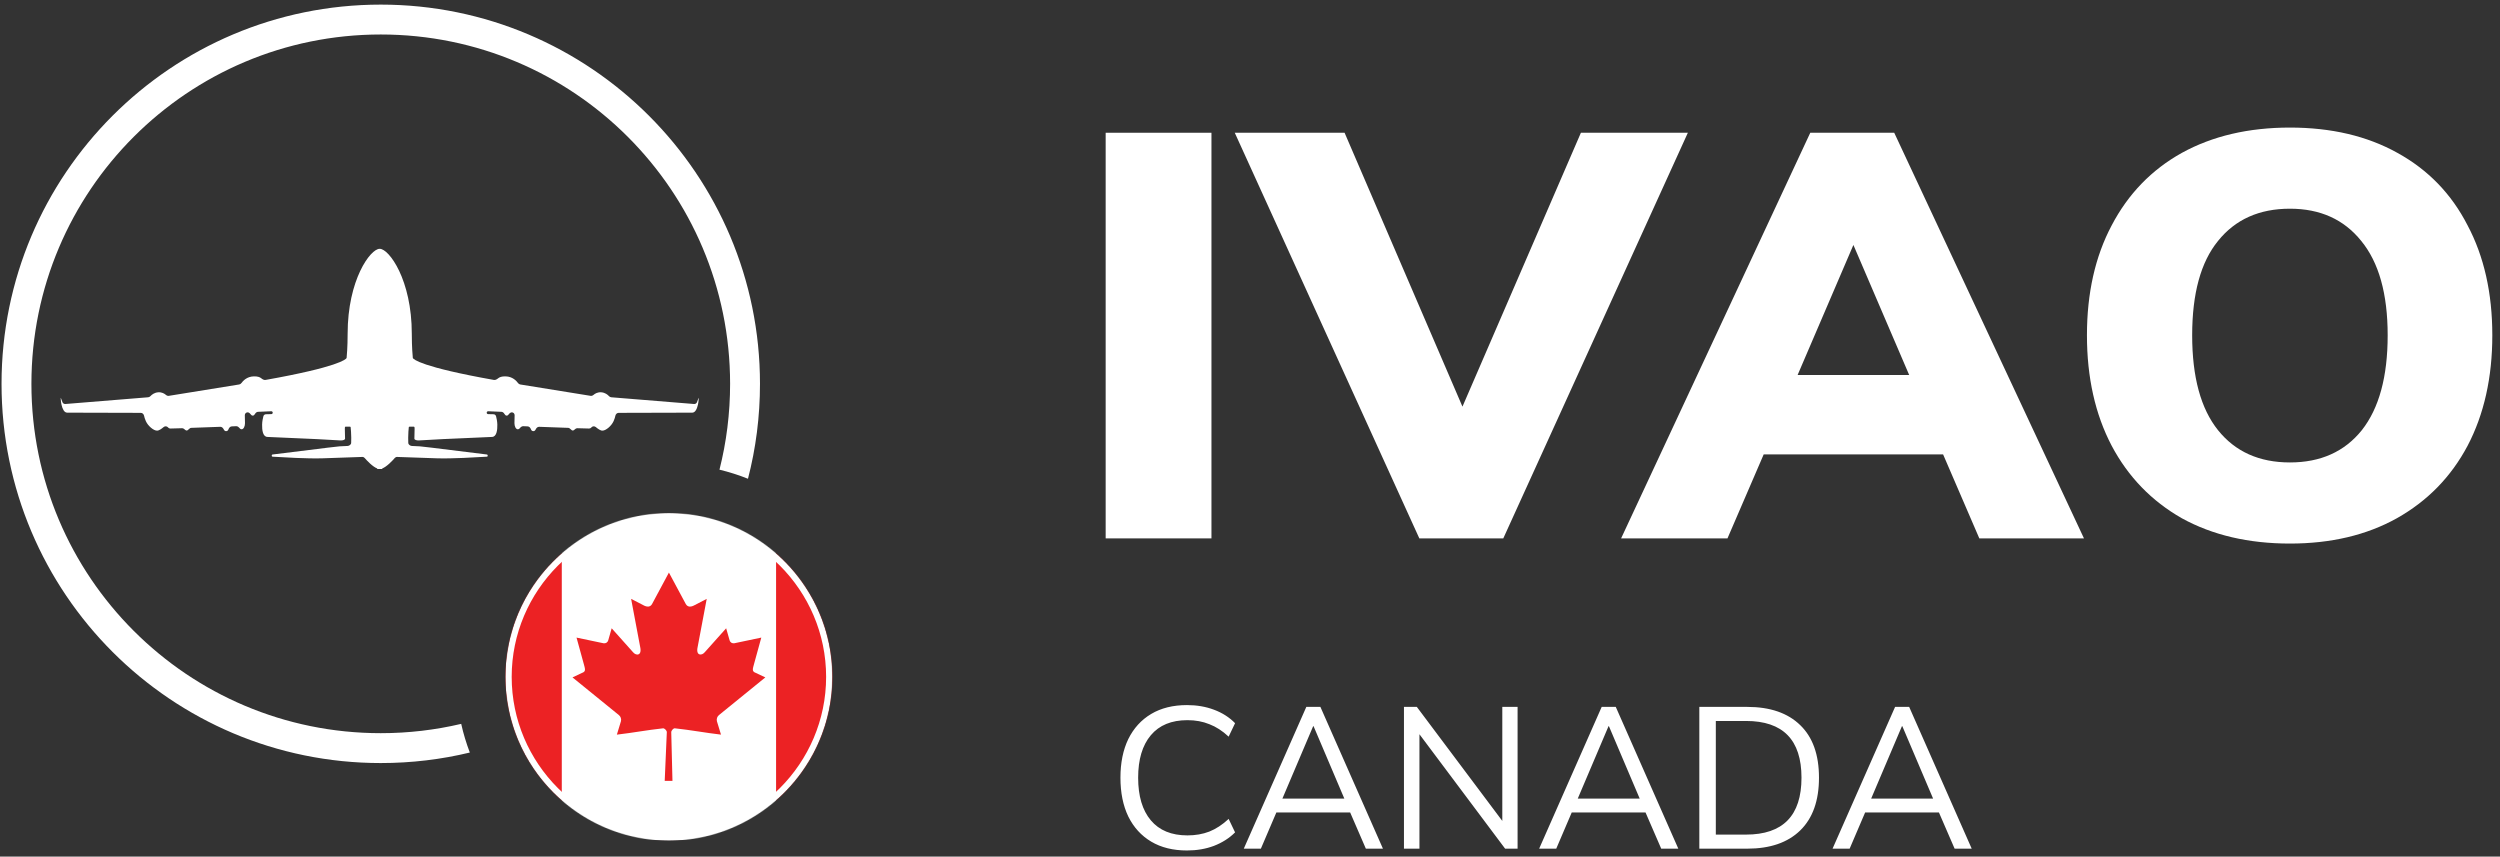<?xml version="1.0" encoding="UTF-8" standalone="no"?>
<svg
   width="4350.995"
   height="1490.87"
   viewBox="0 0 4350.995 1490.87"
   fill="none"
   version="1.1"
   id="svg15"
   sodipodi:docname="white_text.svg"
   inkscape:version="1.3.2 (091e20e, 2023-11-25, custom)"
   xmlns:inkscape="http://www.inkscape.org/namespaces/inkscape"
   xmlns:sodipodi="http://sodipodi.sourceforge.net/DTD/sodipodi-0.dtd"
   xmlns="http://www.w3.org/2000/svg"
   xmlns:svg="http://www.w3.org/2000/svg">
  <rect x="0" y="0" width="4350.995" height="1490.87" fill="#333333" stroke="none"/>
  <sodipodi:namedview
     id="namedview15"
     pagecolor="#000000"
     bordercolor="#000000"
     borderopacity="0.25"
     inkscape:showpageshadow="2"
     inkscape:pageopacity="0.0"
     inkscape:pagecheckerboard="0"
     inkscape:deskcolor="#d1d1d1"
     inkscape:zoom="0.3739339"
     inkscape:cx="1576.4818"
     inkscape:cy="680.60157"
     inkscape:window-width="1920"
     inkscape:window-height="1009"
     inkscape:window-x="-8"
     inkscape:window-y="-8"
     inkscape:window-maximized="1"
     inkscape:current-layer="svg15">
    <inkscape:page
       x="0"
       y="0"
       width="4350.995"
       height="1490.87"
       id="page15"
       margin="0"
       bleed="0" />
  </sodipodi:namedview>
  <path
     d="M 1924.294,937.013 V 231.035 h 184.13 v 705.978 z"
     fill="#ffffff"
     id="path1" />
  <path
     d="m 2751.404,231.035 h 186.14 l -321.23,705.978 h -146.11 l -321.23,-705.978 h 191.14 l 205.15,476.658 z"
     fill="#ffffff"
     id="path2" />
  <path
     d="m 3444.804,937.013 -63.05,-146.2 h -312.22 l -63.05,146.2 h -185.13 l 329.24,-705.978 h 146.1 l 330.24,705.978 z m -316.23,-284.4 h 194.14 l -97.07,-226.31 z"
     fill="#ffffff"
     id="path3" />
  <path
     d="m 3985.374,946.023 c -72.05,0 -134.76,-14.69 -188.13,-44.06 -52.71,-30.04 -93.4,-72.1 -122.09,-126.18 -28.69,-54.74 -43.03,-118.83 -43.03,-192.26 0,-73.44 14.34,-137.19 43.03,-191.26 28.69,-54.747 69.38,-96.805 122.09,-126.179 53.37,-29.374 116.08,-44.061 188.13,-44.061 72.05,0 134.43,14.687 187.13,44.061 53.37,29.374 94.07,71.432 122.09,126.179 28.69,54.07 43.03,117.82 43.03,191.26 0,73.43 -14.34,137.52 -43.03,192.26 -28.69,54.08 -69.72,96.14 -123.09,126.18 -52.7,29.37 -114.75,44.06 -186.13,44.06 z m 0,-141.19 c 53.37,0 95.07,-18.7 125.09,-56.08 30.02,-38.05 45.03,-93.13 45.03,-165.23 0,-72.1 -15.34,-126.84 -46.03,-164.23 -30.02,-37.38 -71.39,-56.07 -124.09,-56.07 -53.37,0 -95.07,18.69 -125.09,56.07 -30.02,36.72 -45.03,91.46 -45.03,164.23 0,72.77 15.01,127.84 45.03,165.23 30.02,37.38 71.72,56.08 125.09,56.08 z"
     fill="#ffffff"
     id="path4"
     style="display:inline" />
  <mask
     id="mask0_3223_130"
     maskUnits="userSpaceOnUse"
     x="2275"
     y="1538"
     width="569"
     height="570">
    <path
       d="m 2559.5,2108 c -156.7,0 -284.5,-128.03 -284.5,-285 0,-156.97 127.8,-285 284.5,-285 156.7,0 284.5,128.03 284.5,285 0,156.97 -127.8,285 -284.5,285 z"
       fill="#ffffff"
       id="path5" />
  </mask>
  <g
     mask="url(#mask0_3223_130)"
     id="g13"
     transform="translate(-1395.326,-644.977)"
     style="display:inline">
    <g
       clip-path="url(#clip0_3223_130)"
       id="g12">
      <mask
         id="mask1_3223_130"
         maskUnits="userSpaceOnUse"
         x="2132"
         y="1537"
         width="855"
         height="571">
        <path
           d="m 2987,1537.75 h -855 v 570 h 855 z"
           fill="#ffffff"
           id="path6" />
      </mask>
      <g
         mask="url(#mask1_3223_130)"
         id="g11">
        <path
           d="m 3031.71,1480.75 h -944.42 v 684 h 944.42 z"
           fill="#db1f26"
           id="path7" />
        <path
           d="m 2746.67,1533.38 h -374.34 v 578.74 h 374.34 z"
           fill="#ffffff"
           id="path8" />
        <path
           d="m 2993.55,1533.38 h -247.38 v 578.74 h 247.38 z"
           fill="#ec2224"
           id="path9" />
        <path
           d="m 2372.83,1533.38 h -247.38 v 578.74 h 247.38 z"
           fill="#ec2224"
           id="path10" />
        <path
           d="m 2559.5,1641.49 -29.31,54.67 c -3.33,5.94 -9.29,5.39 -15.25,2.07 l -21.22,-10.99 15.81,84 c 3.33,15.34 -7.35,15.34 -12.62,8.68 l -37.05,-41.47 -6,21.06 c -0.69,2.76 -3.75,5.67 -8.33,4.97 l -46.83,-9.83 12.31,44.72 c 2.63,9.95 4.69,14.07 -2.66,16.7 l -16.69,7.84 80.63,65.49 c 1.62,1.28 2.83,3 3.48,4.95 0.65,1.96 0.72,4.06 0.19,6.05 l -7.06,23.15 c 27.78,-3.2 52.63,-8.02 80.4,-11 2.46,-0.26 6.56,3.79 6.54,6.63 l -3.67,84.82 h 13.49 l -2.11,-84.67 c 0,-2.85 3.71,-7.07 6.16,-6.81 27.79,2.97 52.67,7.78 80.41,11 l -7.06,-23.13 c -0.53,-1.98 -0.47,-4.09 0.18,-6.04 0.65,-1.95 1.86,-3.67 3.47,-4.95 l 80.6,-65.49 -16.69,-7.85 c -7.34,-2.63 -5.29,-6.75 -2.66,-16.69 l 12.31,-44.73 -46.84,9.84 c -4.56,0.69 -7.62,-2.21 -8.31,-4.98 l -6.02,-21.05 -37.05,41.46 c -5.26,6.64 -15.96,6.64 -12.62,-8.68 l 15.85,-83.98 -21.22,11 c -5.96,3.32 -11.92,3.87 -15.24,-2.07"
           fill="#ec2224"
           id="path11" />
      </g>
    </g>
    <path
       d="m 2559.48,1548.92 c 150.44,0 273.62,123.39 273.62,274.08 0,150.69 -123.18,274.08 -273.62,274.08 -150.44,0 -273.62,-123.39 -273.62,-274.08 0,-150.69 123.18,-274.08 273.62,-274.08 z m 0,-10.92 c -156.98,0 -284.52,127.76 -284.52,285 0,157.24 127.54,285 284.52,285 156.98,0 284.52,-127.76 284.52,-285 0,-157.24 -127.54,-285 -284.52,-285 z"
       fill="#ffffff"
       id="path12"
       inkscape:label="path12"
       style="display:inline" />
  </g>
  <path
     fill-rule="evenodd"
     clip-rule="evenodd"
     d="m 770.194,781.493 c -0.27,-0.04 -35.38,-4.5 -39.5,-4.68 -0.4,-0.02 -0.89,-0.04 -1.45,-0.06 -3.2,-0.13 -8.66,-0.35 -12.64,-0.61 -2.76,-0.18 -5.93,-2.5 -6.04,-5.26 -0.06,-1.41 -0.08,-3.03 -0.09,-4.69 -0.01,-1.44 -0.03,-2.92 -0.07,-4.31 0,-6.08 0.67,-16.02 1.04,-18.32 0.03,-0.14 0.09,-0.32 0.17,-0.45 0.24,-0.37 0.65,-0.48 1.09,-0.48 h 7.76 c 1.21,0 1.25,3.02 1.09,4.85 -0.01,0.12 -0.02,0.24 -0.02,0.37 -0.04,1.64 -0.35,13.97 -0.35,15.65 0,1.79 3.41,3.23 7.72,3.05 4.27,-0.17 41.31,-2.29 42,-2.33 0.03,-0.01 0,0 0.02,0 0.7,-0.04 77.42,-3.42 85.46,-3.78 8.08,-0.36 9.34,-12.24 9.16,-21.41 -0.11,-5.7 -1.34,-11.27 -2.24,-14.66 -0.54,-2.02 -2.38,-3.36 -4.47,-3.41 l -9.34,-0.22 c -1.43,-0.03 -2.54,-1.25 -2.44,-2.67 0.1,-1.35 1.25,-2.38 2.6,-2.32 l 23.08,0.98 c 2.31,0.1 4.17,1.84 5.3,3.86 0.82,1.46 2.06,2.79 3.85,2.79 1.11,0 1.91,-0.48 2.49,-1.15 0.11,-0.14 0.22,-0.27 0.34,-0.41 1.7,-2.03 3.6,-4.29 6.2,-4.19 2.67,0.09 4.76,2.3 4.72,4.96 -0.07,4.41 -0.18,10.72 -0.29,13.92 0,5.4 2.34,10.44 5.75,10.62 1.38,0.06 2.38,-0.55 3.1,-1.38 1.7,-1.97 3.75,-4.12 6.35,-4.01 l 7.84,0.33 c 2.68,0.11 4.69,2.39 5.62,4.9 0.66,1.78 1.86,3.39 4.02,3.39 2.2,0.17 3.54,-1.4 4.36,-3.16 1.12,-2.42 3.29,-4.5 5.95,-4.4 l 50.6,1.82 c 1.72,0.06 3.02,1.28 4.34,2.5 0.68,0.64 1.36,1.28 2.11,1.76 0.39,0.25 0.85,0.4 1.41,0.4 1.02,0 1.87,-0.46 2.53,-1.08 1.6,-1.48 3.44,-3.01 5.62,-2.95 l 20.22,0.55 c 1.48,0.04 2.9,-0.58 3.88,-1.68 l 0.4,-0.45 c 1.94,-2.2 5.37,-2.27 7.6,-0.35 3.3,2.84 8,6.25 11.46,6.14 5.93,0 15.63,-8.09 19.4,-16.55 1.67,-3.74 2.6,-6.99 3.11,-9.45 0.57,-2.7 2.85,-4.95 5.61,-4.95 23.03,-0.07 118.96,-0.35 128.28,-0.35 10.59,-0.18 11.67,-27.52 10.95,-25.72 -0.42,1.05 -1.77,4.64 -2.81,7.42 -0.78,2.1 -2.86,3.42 -5.09,3.24 l -144.2,-11.72 c -1.57,-0.13 -2.99,-1 -4.06,-2.16 -2.15,-2.34 -6.56,-6.01 -13.34,-6.5 -6.38,-0.46 -10.88,2.35 -13.32,4.46 -1.42,1.23 -3.29,2.01 -5.15,1.71 l -122.53,-19.8 c -1.55,-0.25 -2.89,-1.22 -3.81,-2.5 -2.72,-3.76 -9.62,-11.3 -21.46,-11.57 -6.95,-0.28 -10.91,1.5 -13.12,3.34 -2.01,1.66 -4.74,3.31 -7.3,2.86 -127.11,-22.56 -139.83,-35.99 -141.05,-37.97 -0.11,-0.17 -0.14,-0.34 -0.16,-0.54 -0.23,-2.31 -1.76,-18.37 -1.76,-41.81 0,-94.09 -39.68,-147.88 -55.66,-147.88 -0.06,0 -0.12,0.01 -0.18,0.02 -0.06,-0.01 -0.12,-0.02 -0.18,-0.02 -15.98,0 -55.66,53.79 -55.66,147.88 0,23.44 -1.54,39.5 -1.77,41.81 -0.02,0.2 -0.05,0.37 -0.15,0.54 -1.22,1.98 -13.95,15.41 -141.05,37.97 -2.56,0.45 -5.3,-1.2 -7.3,-2.86 -2.22,-1.84 -6.17,-3.61 -13.13,-3.34 -11.84,0.27 -18.74,7.81 -21.45,11.57 -0.92,1.28 -2.26,2.25 -3.82,2.5 l -122.53,19.8 c -1.85,0.3 -3.73,-0.48 -5.15,-1.71 -2.44,-2.11 -6.94,-4.92 -13.32,-4.46 -6.77,0.49 -11.18,4.16 -13.34,6.5 -1.07,1.16 -2.49,2.03 -4.06,2.16 l -144.19,11.72 c -2.23,0.18 -4.31,-1.14 -5.1,-3.24 -1.04,-2.78 -2.38,-6.37 -2.8,-7.42 -0.72,-1.8 0.36,25.54 10.95,25.72 9.31,0 105.24,0.28 128.27,0.35 2.76,0 5.04,2.25 5.61,4.95 0.52,2.46 1.45,5.71 3.12,9.45 3.77,8.46 13.46,16.55 19.39,16.55 3.47,0.11 8.16,-3.3 11.46,-6.14 2.23,-1.92 5.66,-1.85 7.61,0.35 l 0.39,0.45 c 0.98,1.1 2.4,1.72 3.88,1.68 l 20.22,-0.55 c 2.18,-0.06 4.02,1.47 5.62,2.95 0.67,0.62 1.51,1.08 2.53,1.08 0.56,0 1.03,-0.15 1.41,-0.4 0.75,-0.48 1.43,-1.12 2.12,-1.76 1.31,-1.22 2.61,-2.44 4.33,-2.5 l 50.6,-1.82 c 2.66,-0.1 4.83,1.98 5.95,4.4 0.82,1.76 2.17,3.33 4.36,3.16 2.16,0 3.36,-1.61 4.02,-3.39 0.94,-2.51 2.94,-4.79 5.62,-4.9 l 7.85,-0.33 c 2.6,-0.11 4.64,2.04 6.34,4.01 0.72,0.83 1.72,1.44 3.1,1.38 3.42,-0.18 5.75,-5.22 5.75,-10.62 -0.11,-3.2 -0.22,-9.51 -0.29,-13.92 -0.04,-2.66 2.06,-4.87 4.72,-4.96 2.61,-0.1 4.5,2.16 6.21,4.19 0.11,0.14 0.22,0.27 0.34,0.41 0.57,0.68 1.37,1.15 2.49,1.15 1.79,0 3.02,-1.33 3.84,-2.79 1.14,-2.02 2.99,-3.76 5.31,-3.86 l 23.07,-0.98 c 1.35,-0.06 2.51,0.97 2.6,2.32 0.1,1.42 -1.01,2.64 -2.43,2.67 l -9.35,0.22 c -2.09,0.05 -3.92,1.39 -4.46,3.41 -0.91,3.39 -2.13,8.96 -2.24,14.66 -0.18,9.17 1.07,21.05 9.15,21.41 8.05,0.36 84.76,3.74 85.47,3.78 0.02,0 -0.01,0 0.01,0 0.7,0.04 37.74,2.16 42.01,2.33 4.31,0.18 7.72,-1.25 7.72,-3.05 0,-1.68 -0.32,-14.01 -0.36,-15.65 0,-0.09 0,-0.17 -0.01,-0.25 0,-0.04 -0.01,-0.08 -0.01,-0.12 -0.16,-1.83 -0.12,-4.85 1.09,-4.85 h 7.76 c 0.44,0 0.86,0.11 1.09,0.48 0.08,0.13 0.15,0.31 0.17,0.45 0.37,2.3 1.04,12.24 1.04,18.32 -0.04,1.39 -0.05,2.87 -0.07,4.31 -0.01,1.66 -0.03,3.28 -0.08,4.7 -0.11,2.75 -3.29,5.07 -6.04,5.25 -3.83,0.24 -8.99,0.46 -12.2,0.59 -0.76,0.03 -1.41,0.06 -1.9,0.08 -4.11,0.18 -39.23,4.64 -39.5,4.68 -0.01,0 0.01,0 0,0 -0.28,0.03 -75.24,9.17 -77.21,9.53 -1.97,0.36 -1.8,3.78 0,3.78 0.3,0 1.96,0.1 4.68,0.27 13.84,0.84 54.95,3.36 81.51,2.61 27.26,-0.92 60.8,-2.11 70.06,-2.43 1.57,-0.06 3.06,0.62 4.08,1.81 3.86,4.44 13.91,15.35 22.14,18.36 -0.72,0.5 -0.95,0.79 0.06,0.79 h 3.79 c 0.02,0 0.04,0 0.06,0 h 4.2 c 1.02,0 0.78,-0.29 0.06,-0.79 8.23,-3.01 18.29,-13.92 22.14,-18.36 1.03,-1.19 2.51,-1.87 4.08,-1.81 9.26,0.32 42.8,1.51 70.07,2.43 26.56,0.75 67.67,-1.77 81.5,-2.61 2.72,-0.17 4.39,-0.27 4.68,-0.27 1.8,0 1.98,-3.42 0,-3.78 -1.97,-0.36 -76.93,-9.5 -77.2,-9.53 z"
     fill="#ffffff"
     id="path13"
     style="display:inline" />
  <path
     d="m 662.674,8.023 c -364.5,0 -660,295.5 -660,660 0,364.5 295.5,660 660,660 53.4,0 105.3,-6.3 155,-18.3 -6.1,-16.1 -11.2,-32.8 -15,-49.9 -45,10.6 -91.8,16.2 -140,16.2 -335.8,0 -608,-272.2 -608,-608 0,-335.8 272.2,-608 608,-608 335.8,0 608,272.2 608,608 0,51.5 -6.4,101.6 -18.5,149.4 17,4.1 33.6,9.4 49.6,15.8 13.7,-52.8 20.9,-108.2 20.9,-165.2 0,-364.5 -295.5,-660 -660,-660 z"
     fill="#ffffff"
     id="path14"
     style="display:inline" />
  <path
     d="m 2065.874,1480.173 c -24.27,0 -45.03,-5.13 -62.3,-15.4 -17.27,-10.27 -30.57,-24.85 -39.9,-43.75 -9.1,-18.9 -13.65,-41.42 -13.65,-67.55 0,-25.9 4.55,-48.3 13.65,-67.2 9.33,-18.9 22.63,-33.48 39.9,-43.75 17.27,-10.27 38.03,-15.4 62.3,-15.4 17.03,0 32.67,2.68 46.9,8.05 14.47,5.37 26.72,13.18 36.75,23.45 l -11.2,23.45 c -10.73,-10.03 -21.93,-17.27 -33.6,-21.7 -11.43,-4.67 -24.15,-7 -38.15,-7 -27.77,0 -49,8.75 -63.7,26.25 -14.7,17.5 -22.05,42.12 -22.05,73.85 0,31.97 7.35,56.7 22.05,74.2 14.7,17.5 35.93,26.25 63.7,26.25 14,0 26.72,-2.22 38.15,-6.65 11.67,-4.67 22.87,-12.02 33.6,-22.05 l 11.2,23.45 c -10.03,10.03 -22.28,17.85 -36.75,23.45 -14.23,5.37 -29.87,8.05 -46.9,8.05 z m 98.8,-3.15 108.85,-246.75 h 24.5 l 108.85,246.75 h -29.75 l -27.3,-63 h -128.45 l -26.95,63 z m 120.75,-213.15 -53.55,126 h 107.8 l -53.55,-126 z m 158.03,213.15 v -246.75 h 22.4 l 148.75,198.45 v -198.45 h 26.6 v 246.75 h -21.7 l -149.1,-199.15 v 199.15 z m 235.28,0 108.85,-246.75 h 24.5 l 108.85,246.75 h -29.75 l -27.3,-63 h -128.45 l -26.95,63 z m 120.75,-213.15 -53.55,126 h 107.8 l -53.55,-126 z m 158.03,213.15 v -246.75 h 83.3 c 39.9,0 70.7,10.62 92.4,31.85 21.7,21 32.55,51.45 32.55,91.35 0,39.9 -10.85,70.47 -32.55,91.7 -21.7,21.23 -52.5,31.85 -92.4,31.85 z m 28.7,-24.5 h 52.5 c 64.4,0 96.6,-33.02 96.6,-99.05 0,-65.8 -32.2,-98.7 -96.6,-98.7 h -52.5 z m 203.16,24.5 108.85,-246.75 h 24.5 l 108.85,246.75 h -29.75 l -27.3,-63 h -128.45 l -26.95,63 z m 120.75,-213.15 -53.55,126 h 107.8 l -53.55,-126 z"
     fill="#ffffff"
     id="path15"
     style="display:inline" />
  <defs
     id="defs15">
    <clipPath
       id="clip0_3223_130">
      <rect
         width="855"
         height="570"
         fill="#ffffff"
         transform="translate(2132,1538)"
         id="rect15"
         x="0"
         y="0" />
    </clipPath>
  </defs>
</svg>
